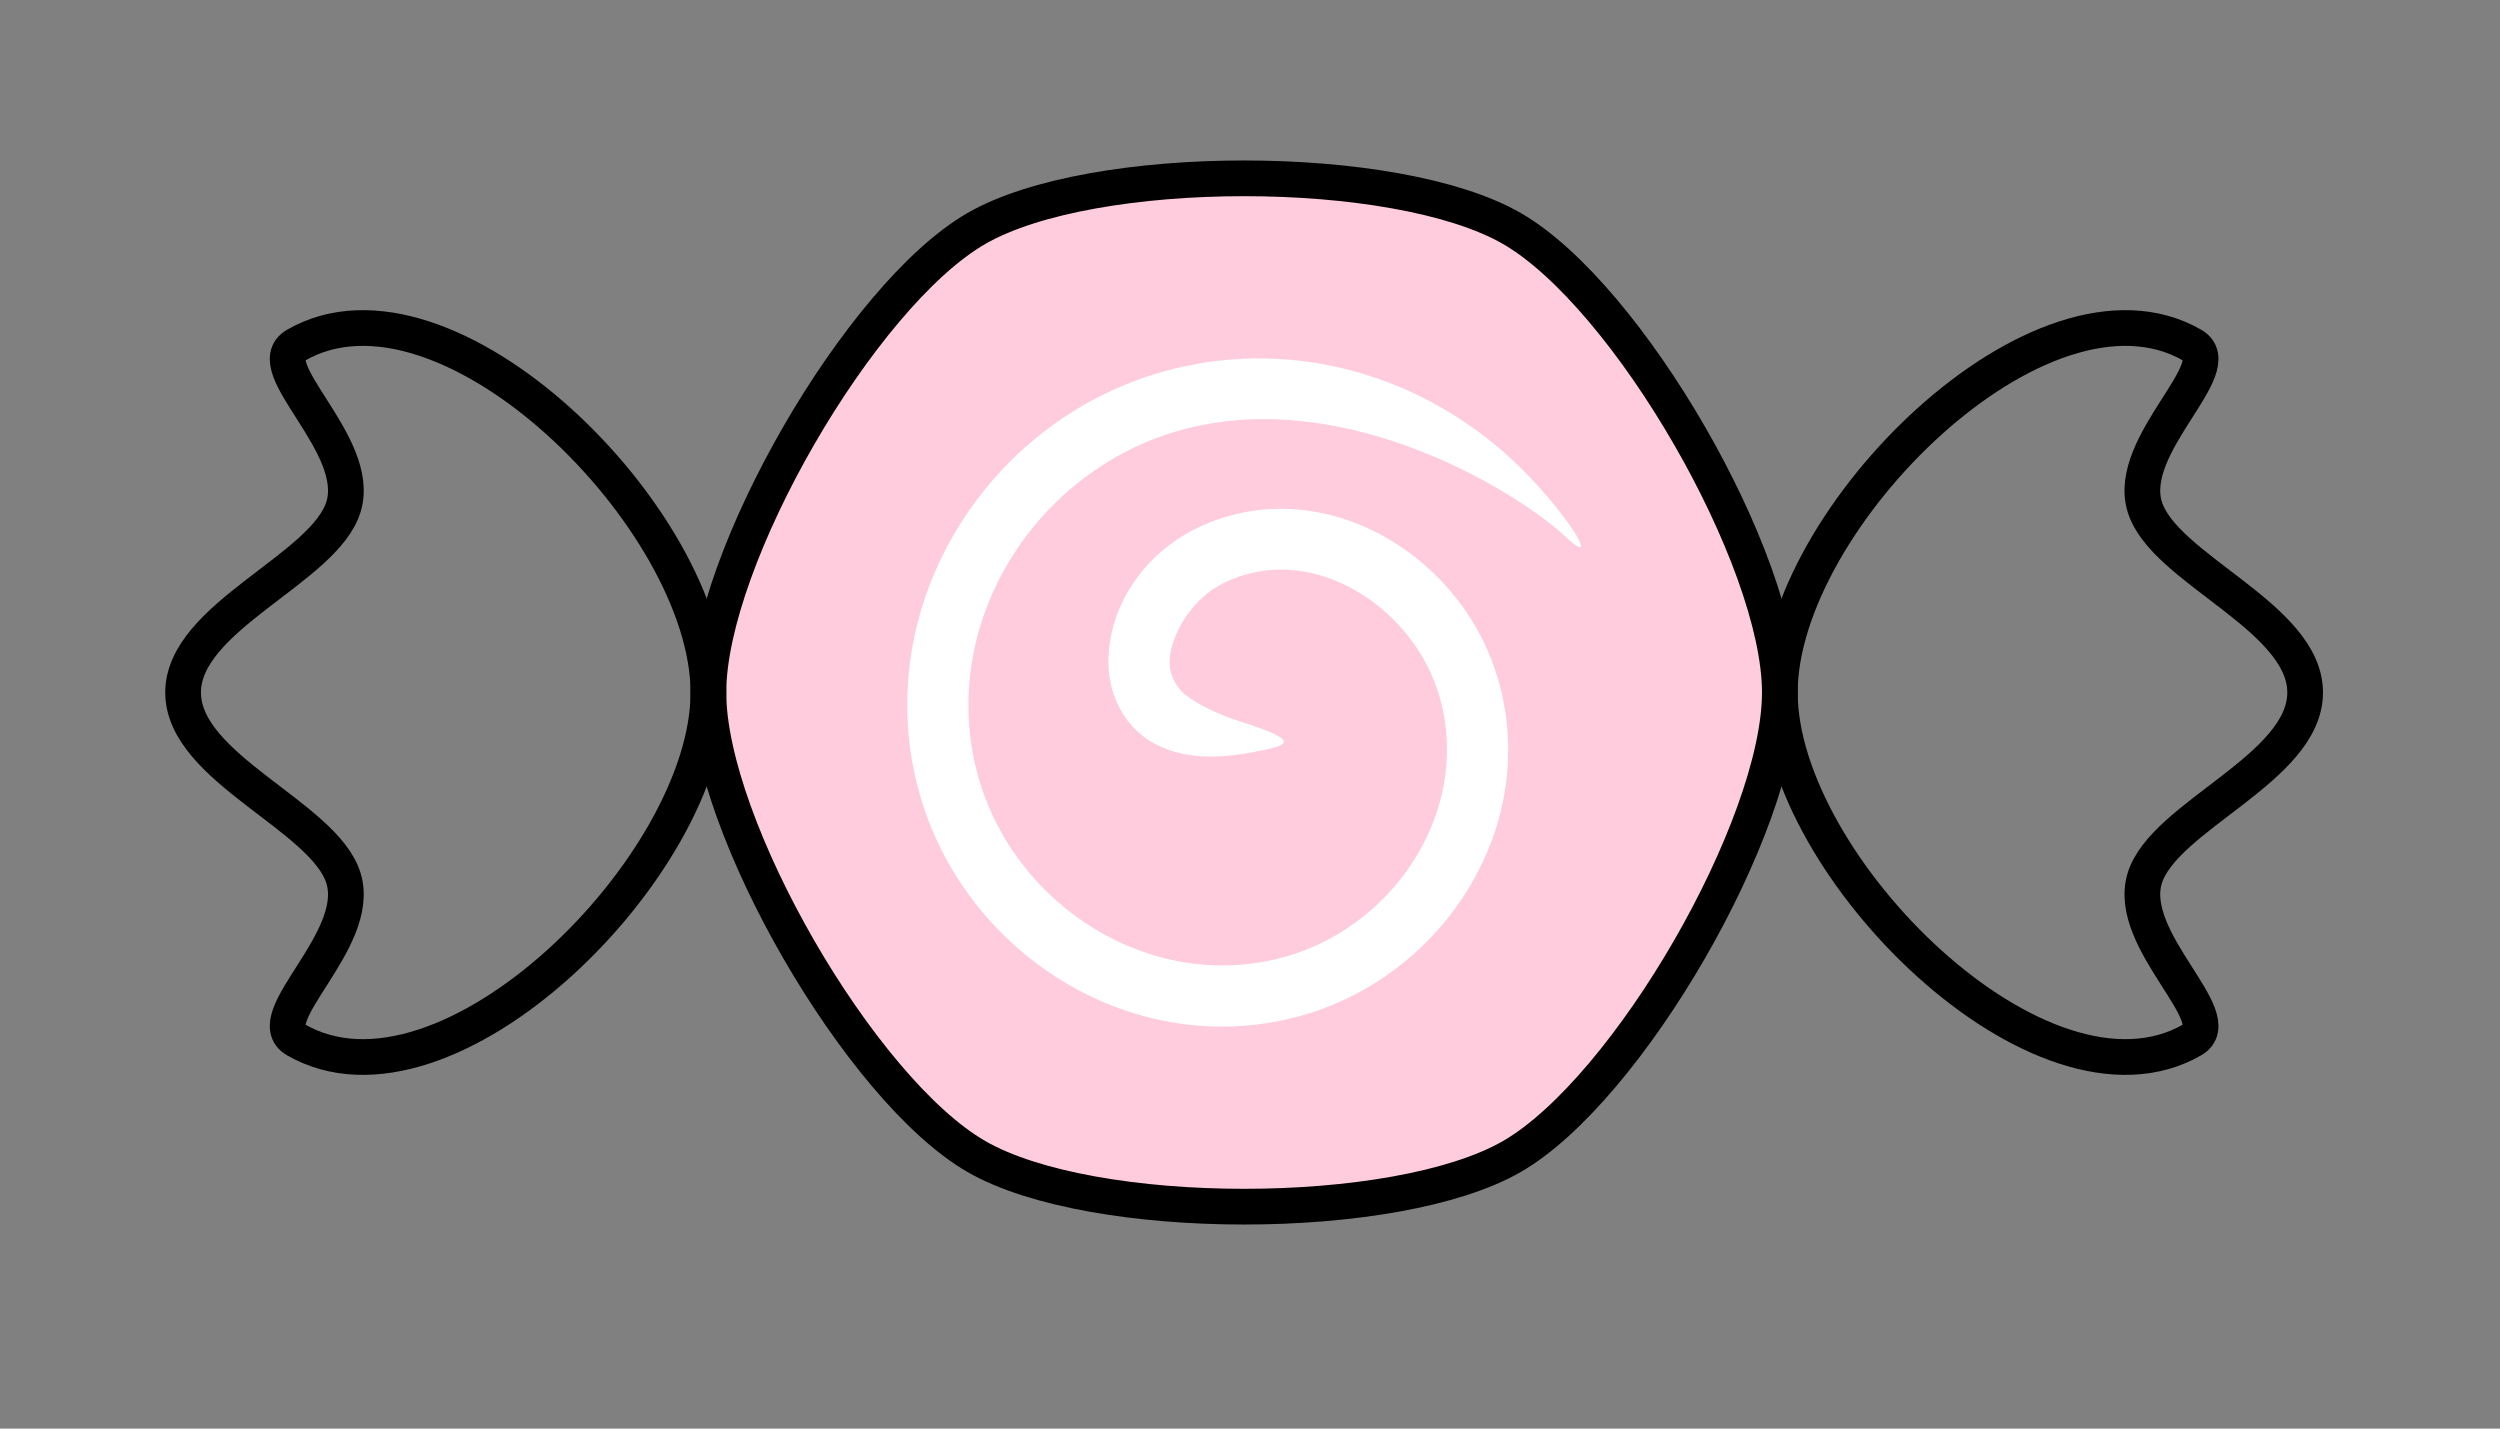<?xml version="1.0" encoding="UTF-8" standalone="no"?>
<svg
   xmlns:dc="http://purl.org/dc/elements/1.1/"
   xmlns:cc="http://creativecommons.org/ns#"
   xmlns:rdf="http://www.w3.org/1999/02/22-rdf-syntax-ns#"
   xmlns:svg="http://www.w3.org/2000/svg"
   xmlns="http://www.w3.org/2000/svg"
   style="enable-background:new"
   id="svg8"
   version="1.1"
   viewBox="0 0 140 80"
   height="80mm"
   width="140mm">
  <rect x="0" y="0" width="140" height="80" fill="#808080" stroke="none"/>
  <defs
     id="defs2">
    <marker
       style="overflow:visible"
       id="Arrow2Send"
       refX="0"
       refY="0"
       orient="auto">
      <path
         transform="matrix(-0.3,0,0,-0.3,0.69,0)"
         d="M 8.719,4.034 -2.207,0.016 8.719,-4.002 c -1.745,2.372 -1.735,5.617 -6e-7,8.035 z"
         style="fill:#000000;fill-opacity:1;fill-rule:evenodd;stroke:#000000;stroke-width:0.625;stroke-linejoin:round;stroke-opacity:1"
         id="path4855" />
    </marker>
    <marker
       orient="auto"
       refY="0"
       refX="0"
       id="DistanceStart"
       style="overflow:visible">
      <g
         style="fill:#000000;fill-opacity:1;stroke:#000000;stroke-opacity:1"
         id="g2300">
        <path
           id="path2306"
           d="M 0,0 H 2"
           style="fill:#000000;fill-opacity:1;stroke:#000000;stroke-width:1.15;stroke-linecap:square;stroke-opacity:1" />
        <path
           id="path2302"
           d="M 0,0 13,4 9,0 13,-4 Z"
           style="fill:#000000;fill-opacity:1;fill-rule:evenodd;stroke:#000000;stroke-opacity:1" />
        <path
           id="path2304"
           d="M 0,-4 V 40"
           style="fill:#000000;fill-opacity:1;stroke:#000000;stroke-width:1;stroke-linecap:square;stroke-opacity:1" />
      </g>
    </marker>
    <marker
       id="ExperimentalArrow"
       refX="5"
       refY="3"
       orient="auto-start-reverse">
      <path
         style="fill:context-stroke;stroke:#000000;stroke-opacity:1"
         d="M 10,3 0,6 V 0 Z"
         id="path5075" />
    </marker>
    <marker
       style="overflow:visible"
       id="Legs"
       refX="0"
       refY="0"
       orient="auto">
      <g
         style="fill:#000000;fill-opacity:1;stroke:#000000;stroke-opacity:1"
         transform="scale(-0.7)"
         id="g5031">
        <g
           style="fill:#000000;fill-opacity:1;stroke:#000000;stroke-opacity:1"
           transform="matrix(0,-1,-1,0,20.709,21.314)"
           id="g5025">
          <path
             style="fill:#000000;fill-opacity:1;fill-rule:evenodd;stroke:#000000;stroke-width:1pt;stroke-opacity:1"
             d="m 21.221,20.675 c -6.91,4.721 -2.455,6.607 -5.841,13.443"
             id="path5021" />
          <path
             style="fill:#000000;fill-opacity:1;fill-rule:evenodd;stroke:#000000;stroke-width:1pt;stroke-opacity:1"
             d="m 21.398,20.548 c -1.361,8.348 3.536,8.77 4.505,13.825"
             id="path5023" />
        </g>
        <path
           style="fill:#000000;fill-opacity:1;fill-rule:evenodd;stroke:#000000;stroke-width:1pt;stroke-opacity:1"
           d="m -14.09,-6.732 -0.922,4.043 3.963,-1.223 z"
           id="path5027" />
        <path
           style="fill:#000000;fill-opacity:1;fill-rule:evenodd;stroke:#000000;stroke-width:1pt;stroke-opacity:1"
           d="m -15.216,4.557 1.874,3.7 2.267,-3.473 z"
           id="path5029" />
      </g>
    </marker>
    <clipPath
       id="clipPath249"
       clipPathUnits="userSpaceOnUse">
      <rect
         style="stroke-width:0.265"
         y="71.184"
         x="18.709"
         height="165.199"
         width="92.235"
         id="rect251" />
    </clipPath>
  </defs>
  <g
     transform="translate(0,-217)"
     id="layer1">
    <g
       transform="translate(-20.637,144.198)"
       id="g5351">
      <path
         style="opacity:1;fill:#ffccdd;fill-opacity:1;stroke:#000000;stroke-width:2;stroke-miterlimit:4;stroke-dasharray:none;stroke-opacity:1"
         id="path4802"
         d="m 105.308,85.601 c 6.495,3.75 15,18.481 15,25.981 0,7.5 -8.505,22.231 -15,25.981 -6.495,3.75 -23.505,3.75 -30,0 -6.495,-3.75 -15,-18.481 -15,-25.981 0,-7.5 8.505,-22.231 15,-25.981 6.495,-3.75 23.505,-3.75 30,-10e-7 z" />
      <path
         style="opacity:1;fill:none;fill-opacity:1;stroke:#000000;stroke-width:2;stroke-linecap:round;stroke-miterlimit:4;stroke-dasharray:none;stroke-opacity:1"
         d="m 60.308,111.582 c 0,9.724 -14.68,24.309 -23.101,19.448 -2.105,-1.215 3.724,-5.538 2.671,-9.032 -1.053,-3.494 -8.987,-6.161 -8.987,-10.415 0,-4.254 7.935,-6.921 8.987,-10.415 1.053,-3.494 -4.777,-7.817 -2.671,-9.032 8.421,-4.862 23.101,9.724 23.101,19.448 z"
         id="path5338" />
      <path
         id="path5341"
         d="m 120.308,111.582 c 0,9.724 14.68,24.309 23.101,19.448 2.105,-1.215 -3.724,-5.538 -2.671,-9.032 1.053,-3.494 8.987,-6.161 8.987,-10.415 0,-4.254 -7.935,-6.921 -8.987,-10.415 -1.053,-3.494 4.777,-7.817 2.671,-9.032 -8.421,-4.862 -23.101,9.724 -23.101,19.448 z"
         style="opacity:1;fill:none;fill-opacity:1;stroke:#000000;stroke-width:2;stroke-linecap:round;stroke-miterlimit:4;stroke-dasharray:none;stroke-opacity:1" />
      <path
         style="color:#000000;font-style:normal;font-variant:normal;font-weight:normal;font-stretch:normal;font-size:medium;line-height:normal;font-family:sans-serif;font-variant-ligatures:normal;font-variant-position:normal;font-variant-caps:normal;font-variant-numeric:normal;font-variant-alternates:normal;font-feature-settings:normal;text-indent:0;text-align:start;text-decoration:none;text-decoration-line:none;text-decoration-style:solid;text-decoration-color:#000000;letter-spacing:normal;word-spacing:normal;text-transform:none;writing-mode:lr-tb;direction:ltr;text-orientation:mixed;dominant-baseline:auto;baseline-shift:baseline;text-anchor:start;white-space:normal;shape-padding:0;clip-rule:nonzero;display:inline;overflow:visible;visibility:visible;opacity:1;isolation:auto;mix-blend-mode:normal;color-interpolation:sRGB;color-interpolation-filters:linearRGB;solid-color:#000000;solid-opacity:1;vector-effect:none;fill:#ffffff;fill-opacity:1;fill-rule:evenodd;stroke:none;stroke-width:3.42;stroke-linecap:round;stroke-linejoin:miter;stroke-miterlimit:4;stroke-dasharray:none;stroke-dashoffset:0;stroke-opacity:1;color-rendering:auto;image-rendering:auto;shape-rendering:auto;text-rendering:auto;enable-background:accumulate"
         d="M 105.325,98.554 C 100.376,93.946 93.327,91.723 86.333,93.463 76.117,96.005 69.322,106.56 72.046,116.932 c 2.432,9.259 12.116,15.419 21.553,12.722 8.11,-2.319 13.537,-11.014 10.767,-19.332 -1.1,-3.303 -3.504,-6.053 -6.514,-7.637 -3.01,-1.585 -6.727,-1.968 -10.142,-0.331 -3.241,1.554 -5.144,4.754 -4.992,7.834 0.076,1.54 0.813,3.139 2.252,4.067 1.439,0.929 3.34,1.121 5.627,0.706 2.287,-0.415 3.084,-0.62 -0.657,-1.806 -1.578,-0.5 -2.741,-1.257 -3.075,-1.578 -0.288,-0.276 -0.696,-0.869 -0.73,-1.558 -0.068,-1.377 1.099,-3.643 3.055,-4.581 2.377,-1.139 4.855,-0.894 7.069,0.272 2.213,1.165 4.061,3.287 4.862,5.693 2.114,6.347 -2.14,13.155 -8.462,14.963 -7.503,2.145 -15.345,-2.845 -17.304,-10.302 -2.221,-8.456 3.401,-17.19 11.805,-19.281 9.284,-2.31 18.806,3.871 21.078,6.015 2.272,2.144 0.058,-1.478 -2.912,-4.243 z"
         id="path5343" />
    </g>
  </g>
</svg>
